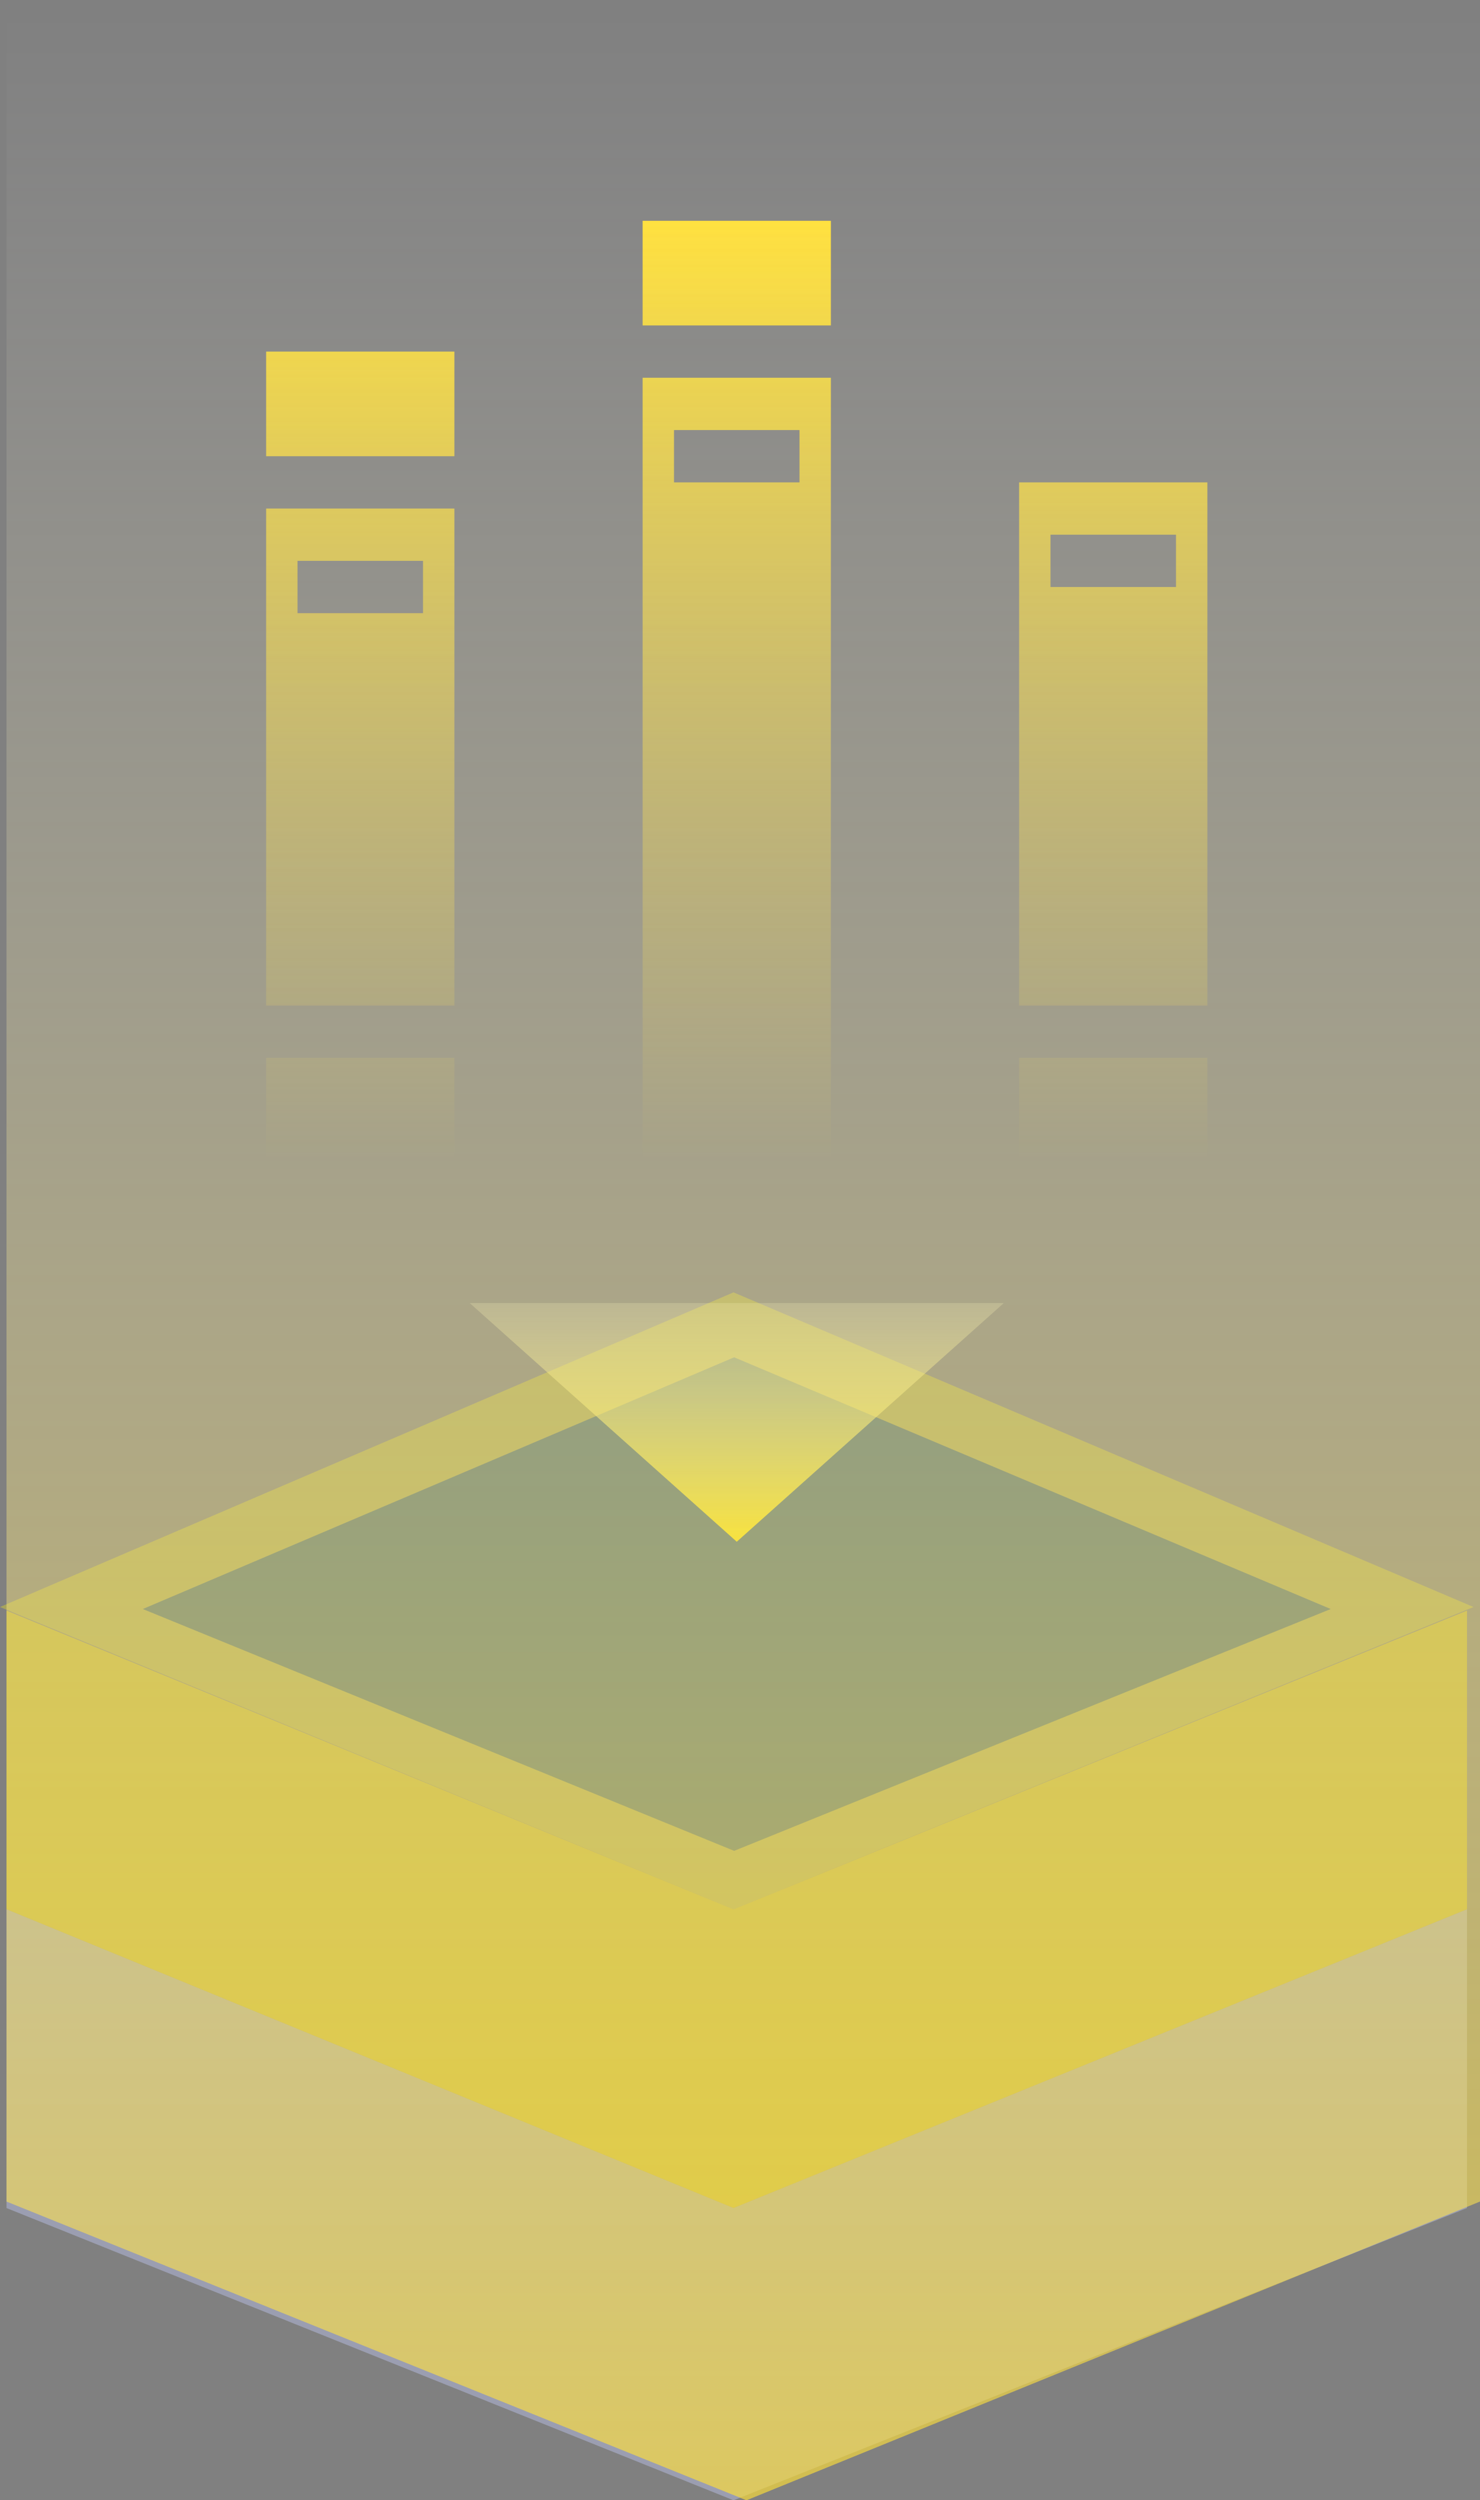 <svg width="228" height="385" viewBox="0 0 228 385" fill="none" xmlns="http://www.w3.org/2000/svg">
<rect x="0" y="0" width="228" height="385" fill="#808080" stroke="none"/>
<path d="M1 248L113 294L226 248V294L113 340L1 294V248Z" fill="#E8D316" fill-opacity="0.54"/>
<path d="M1 294L113 340L226 294V340L113 385L1 340V294Z" fill="#A2A5BD" fill-opacity="0.81"/>
<path d="M113 199L227 247.45L113 294L0 247.45L113 199Z" fill="#FFF511" fill-opacity="0.31"/>
<path d="M113.097 209L205 247.76L113.097 285L22 247.76L113.097 209Z" fill="#094092" fill-opacity="0.49"/>
<path d="M113.5 237.4L72.364 200.65H154.636L113.5 237.4Z" fill="url(#paint0_linear_6_190)"/>
<path d="M41 162.889H70V179H41V162.889ZM41 54.139H70V70.25H41V54.139ZM99 34H128V50.111H99V34ZM99 179H128V58.167H99V179ZM103.833 66.222H123.167V74.278H103.833V66.222ZM157 74.278V154.833H186V74.278H157ZM181.167 90.389H161.833V82.333H181.167V90.389ZM41 154.833H70V78.306H41V154.833ZM45.833 86.361H65.167V94.417H45.833V86.361ZM157 162.889H186V179H157V162.889Z" fill="url(#paint1_linear_6_190)"/>
<path d="M1 0H228V339L115 385L1 339V0Z" fill="url(#paint2_linear_6_190)"/>
<defs>
<linearGradient id="paint0_linear_6_190" x1="113.5" y1="237.4" x2="113.5" y2="188.4" gradientUnits="userSpaceOnUse">
<stop stop-color="#F2DC12"/>
<stop offset="0.979" stop-color="#F8FDFF" stop-opacity="0"/>
</linearGradient>
<linearGradient id="paint1_linear_6_190" x1="113.5" y1="34" x2="113.5" y2="179" gradientUnits="userSpaceOnUse">
<stop stop-color="#FFDF35"/>
<stop offset="1" stop-color="#FFDF35" stop-opacity="0"/>
</linearGradient>
<linearGradient id="paint2_linear_6_190" x1="114.5" y1="0" x2="114.5" y2="385" gradientUnits="userSpaceOnUse">
<stop stop-color="white" stop-opacity="0"/>
<stop offset="1" stop-color="#FFDF35" stop-opacity="0.65"/>
</linearGradient>
</defs>
</svg>
